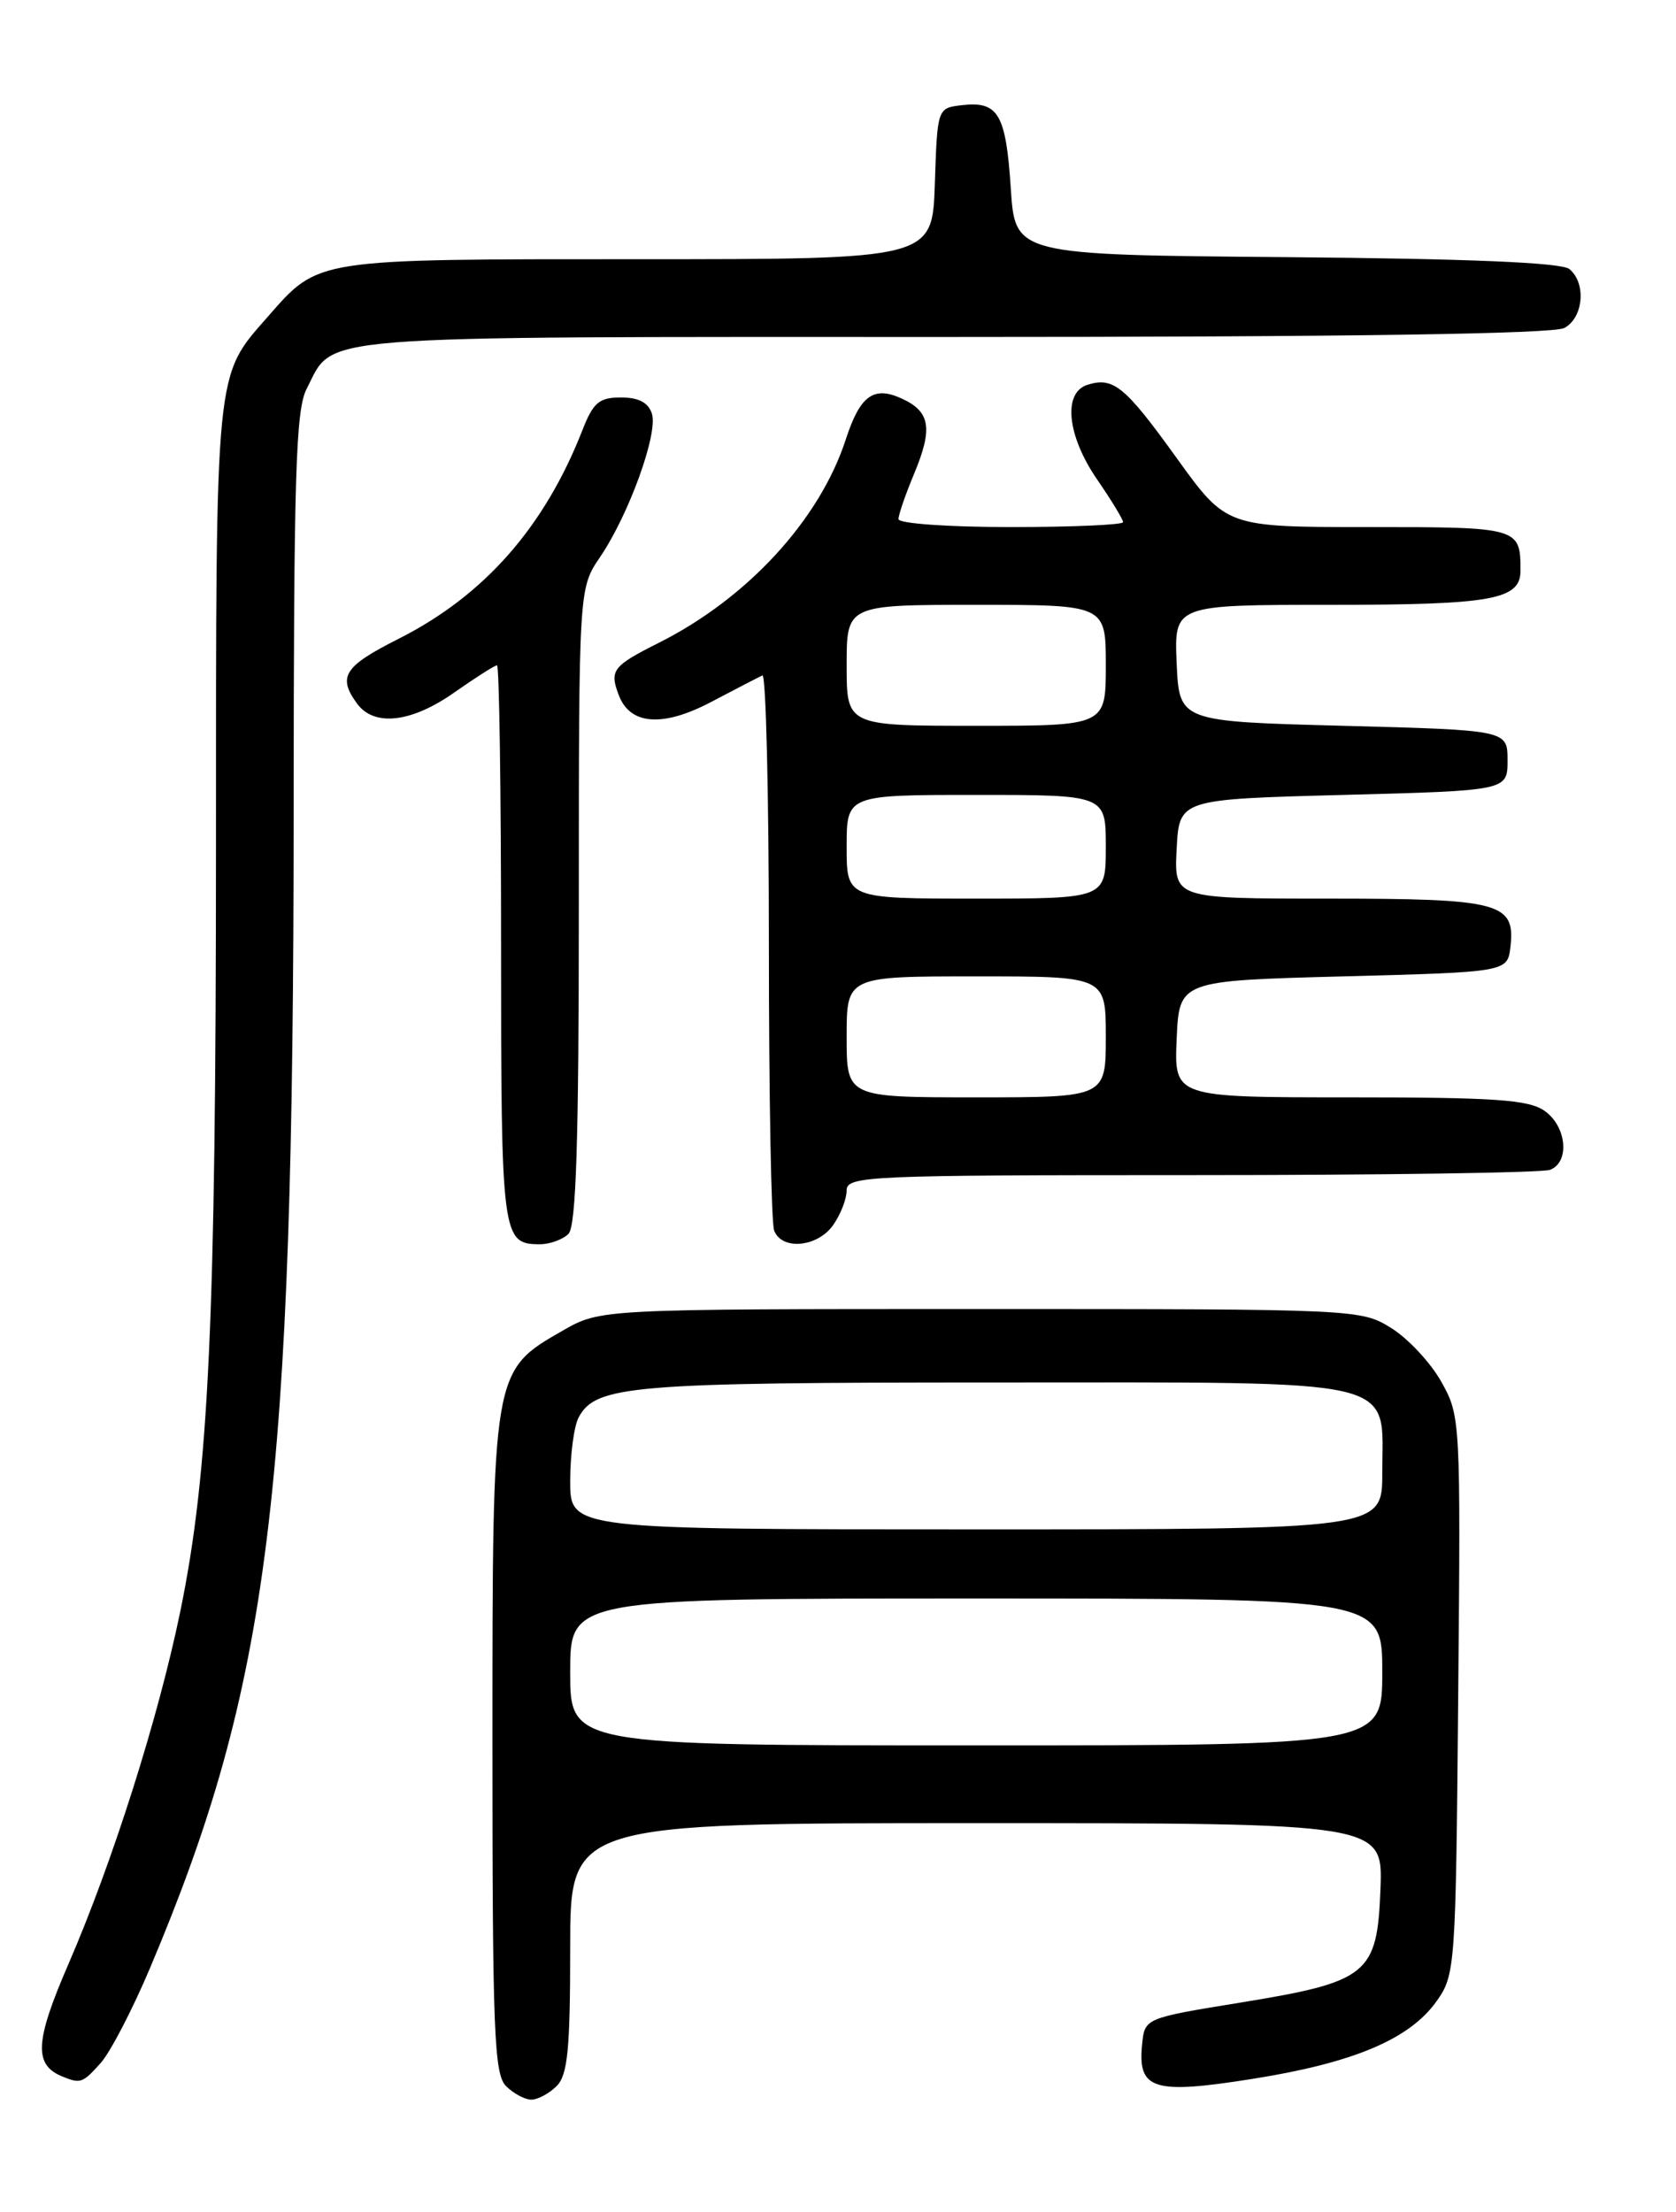 <?xml version="1.0" encoding="UTF-8" standalone="no"?>
<!DOCTYPE svg PUBLIC "-//W3C//DTD SVG 1.1//EN" "http://www.w3.org/Graphics/SVG/1.1/DTD/svg11.dtd" >
<svg xmlns="http://www.w3.org/2000/svg" xmlns:xlink="http://www.w3.org/1999/xlink" version="1.1" viewBox="0 0 194 256">
 <g >
 <path fill="currentColor"
d=" M 64.43 241.43 C 65.71 240.15 66.00 237.21 66.00 225.43 C 66.00 211.00 66.00 211.00 113.04 211.00 C 160.08 211.00 160.08 211.00 159.79 218.65 C 159.41 228.52 158.38 229.36 143.50 231.78 C 132.50 233.57 132.50 233.57 132.20 236.62 C 131.68 241.85 133.50 242.42 144.96 240.60 C 156.64 238.75 163.14 236.02 166.27 231.63 C 168.45 228.57 168.51 227.80 168.79 196.21 C 169.08 164.30 169.05 163.86 166.83 159.91 C 165.59 157.70 162.98 154.91 161.04 153.70 C 157.53 151.52 157.10 151.50 113.50 151.50 C 69.50 151.50 69.50 151.50 65.15 153.99 C 56.98 158.67 57.00 158.54 57.00 201.89 C 57.00 235.07 57.20 240.06 58.57 241.43 C 59.44 242.29 60.75 243.00 61.50 243.00 C 62.25 243.00 63.56 242.29 64.43 241.43 Z  M 11.66 238.75 C 12.77 237.51 15.33 232.58 17.36 227.78 C 31.23 194.94 33.97 172.88 33.99 94.20 C 34.00 55.09 34.23 47.45 35.49 45.01 C 38.77 38.67 34.70 39.00 110.29 39.00 C 155.83 39.00 179.79 38.65 181.07 37.96 C 183.29 36.78 183.64 32.77 181.66 31.14 C 180.77 30.39 170.06 29.94 148.91 29.76 C 117.50 29.50 117.50 29.50 117.00 21.80 C 116.44 13.21 115.56 11.69 111.37 12.17 C 108.50 12.50 108.50 12.50 108.21 21.25 C 107.92 30.00 107.92 30.00 73.91 30.00 C 36.24 30.00 36.94 29.89 31.02 36.63 C 24.85 43.66 25.00 42.11 25.00 98.22 C 24.99 152.87 24.18 170.38 20.88 186.44 C 18.35 198.76 13.03 215.53 7.90 227.36 C 4.03 236.29 3.89 238.98 7.24 240.33 C 9.33 241.18 9.57 241.09 11.66 238.75 Z  M 65.80 142.80 C 66.69 141.91 67.00 132.10 67.00 104.84 C 67.00 68.09 67.00 68.09 69.46 64.47 C 72.80 59.54 76.19 50.18 75.46 47.88 C 75.05 46.59 73.92 46.00 71.88 46.00 C 69.36 46.00 68.67 46.58 67.43 49.75 C 63.03 61.00 56.06 68.92 46.16 73.92 C 39.81 77.12 39.05 78.31 41.33 81.43 C 43.31 84.14 47.64 83.64 52.62 80.12 C 55.06 78.41 57.27 77.00 57.53 77.00 C 57.79 77.00 58.00 91.53 58.00 109.30 C 58.00 143.25 58.10 144.00 62.50 144.00 C 63.65 144.00 65.14 143.46 65.80 142.80 Z  M 96.44 141.78 C 97.30 140.56 98.00 138.76 98.00 137.78 C 98.00 136.10 100.33 136.00 137.92 136.00 C 159.87 136.00 178.55 135.73 179.42 135.39 C 181.74 134.50 181.35 130.36 178.78 128.56 C 176.94 127.27 173.01 127.00 156.23 127.00 C 135.91 127.00 135.91 127.00 136.20 120.25 C 136.50 113.50 136.50 113.50 155.50 113.00 C 174.50 112.50 174.50 112.50 174.84 109.55 C 175.41 104.47 173.62 104.00 153.76 104.00 C 135.90 104.00 135.90 104.00 136.20 98.25 C 136.50 92.50 136.50 92.50 155.50 92.00 C 174.50 91.50 174.50 91.50 174.50 88.00 C 174.50 84.50 174.50 84.50 155.50 84.00 C 136.50 83.50 136.50 83.50 136.20 76.75 C 135.91 70.00 135.91 70.00 154.02 70.00 C 172.70 70.00 176.00 69.41 176.00 66.05 C 176.00 61.04 175.85 61.00 158.37 61.00 C 141.96 61.00 141.96 61.00 136.23 53.05 C 130.20 44.67 128.87 43.59 125.86 44.54 C 123.00 45.45 123.52 50.45 127.00 55.50 C 128.65 57.90 130.00 60.12 130.00 60.43 C 130.00 60.74 124.15 61.00 117.00 61.00 C 109.78 61.00 104.00 60.59 104.00 60.08 C 104.00 59.58 104.81 57.22 105.81 54.83 C 108.01 49.55 107.69 47.63 104.34 46.11 C 101.12 44.64 99.55 45.79 97.91 50.83 C 94.89 60.14 86.53 69.24 76.25 74.40 C 70.90 77.09 70.52 77.58 71.64 80.49 C 72.95 83.91 76.73 84.18 82.30 81.25 C 85.16 79.74 87.84 78.36 88.25 78.17 C 88.66 77.99 89.00 92.01 89.00 109.33 C 89.00 126.66 89.27 141.55 89.61 142.42 C 90.50 144.74 94.64 144.35 96.44 141.78 Z  M 66.00 193.50 C 66.00 185.00 66.00 185.00 113.00 185.00 C 160.00 185.00 160.00 185.00 160.00 193.50 C 160.00 202.00 160.00 202.00 113.00 202.00 C 66.00 202.00 66.00 202.00 66.00 193.50 Z  M 66.00 171.43 C 66.00 168.37 66.44 165.05 66.98 164.04 C 68.96 160.34 73.05 160.00 115.15 160.00 C 162.99 160.00 160.00 159.30 160.00 170.50 C 160.00 177.00 160.00 177.00 113.00 177.00 C 66.00 177.00 66.00 177.00 66.00 171.43 Z  M 98.00 120.00 C 98.00 113.00 98.00 113.00 113.00 113.00 C 128.00 113.00 128.00 113.00 128.00 120.00 C 128.00 127.00 128.00 127.00 113.00 127.00 C 98.00 127.00 98.00 127.00 98.00 120.00 Z  M 98.00 98.00 C 98.00 92.00 98.00 92.00 113.00 92.00 C 128.00 92.00 128.00 92.00 128.00 98.00 C 128.00 104.00 128.00 104.00 113.00 104.00 C 98.00 104.00 98.00 104.00 98.00 98.00 Z  M 98.00 77.00 C 98.00 70.00 98.00 70.00 113.00 70.00 C 128.00 70.00 128.00 70.00 128.00 77.00 C 128.00 84.00 128.00 84.00 113.00 84.00 C 98.00 84.00 98.00 84.00 98.00 77.00 Z "/>
</g>
</svg>